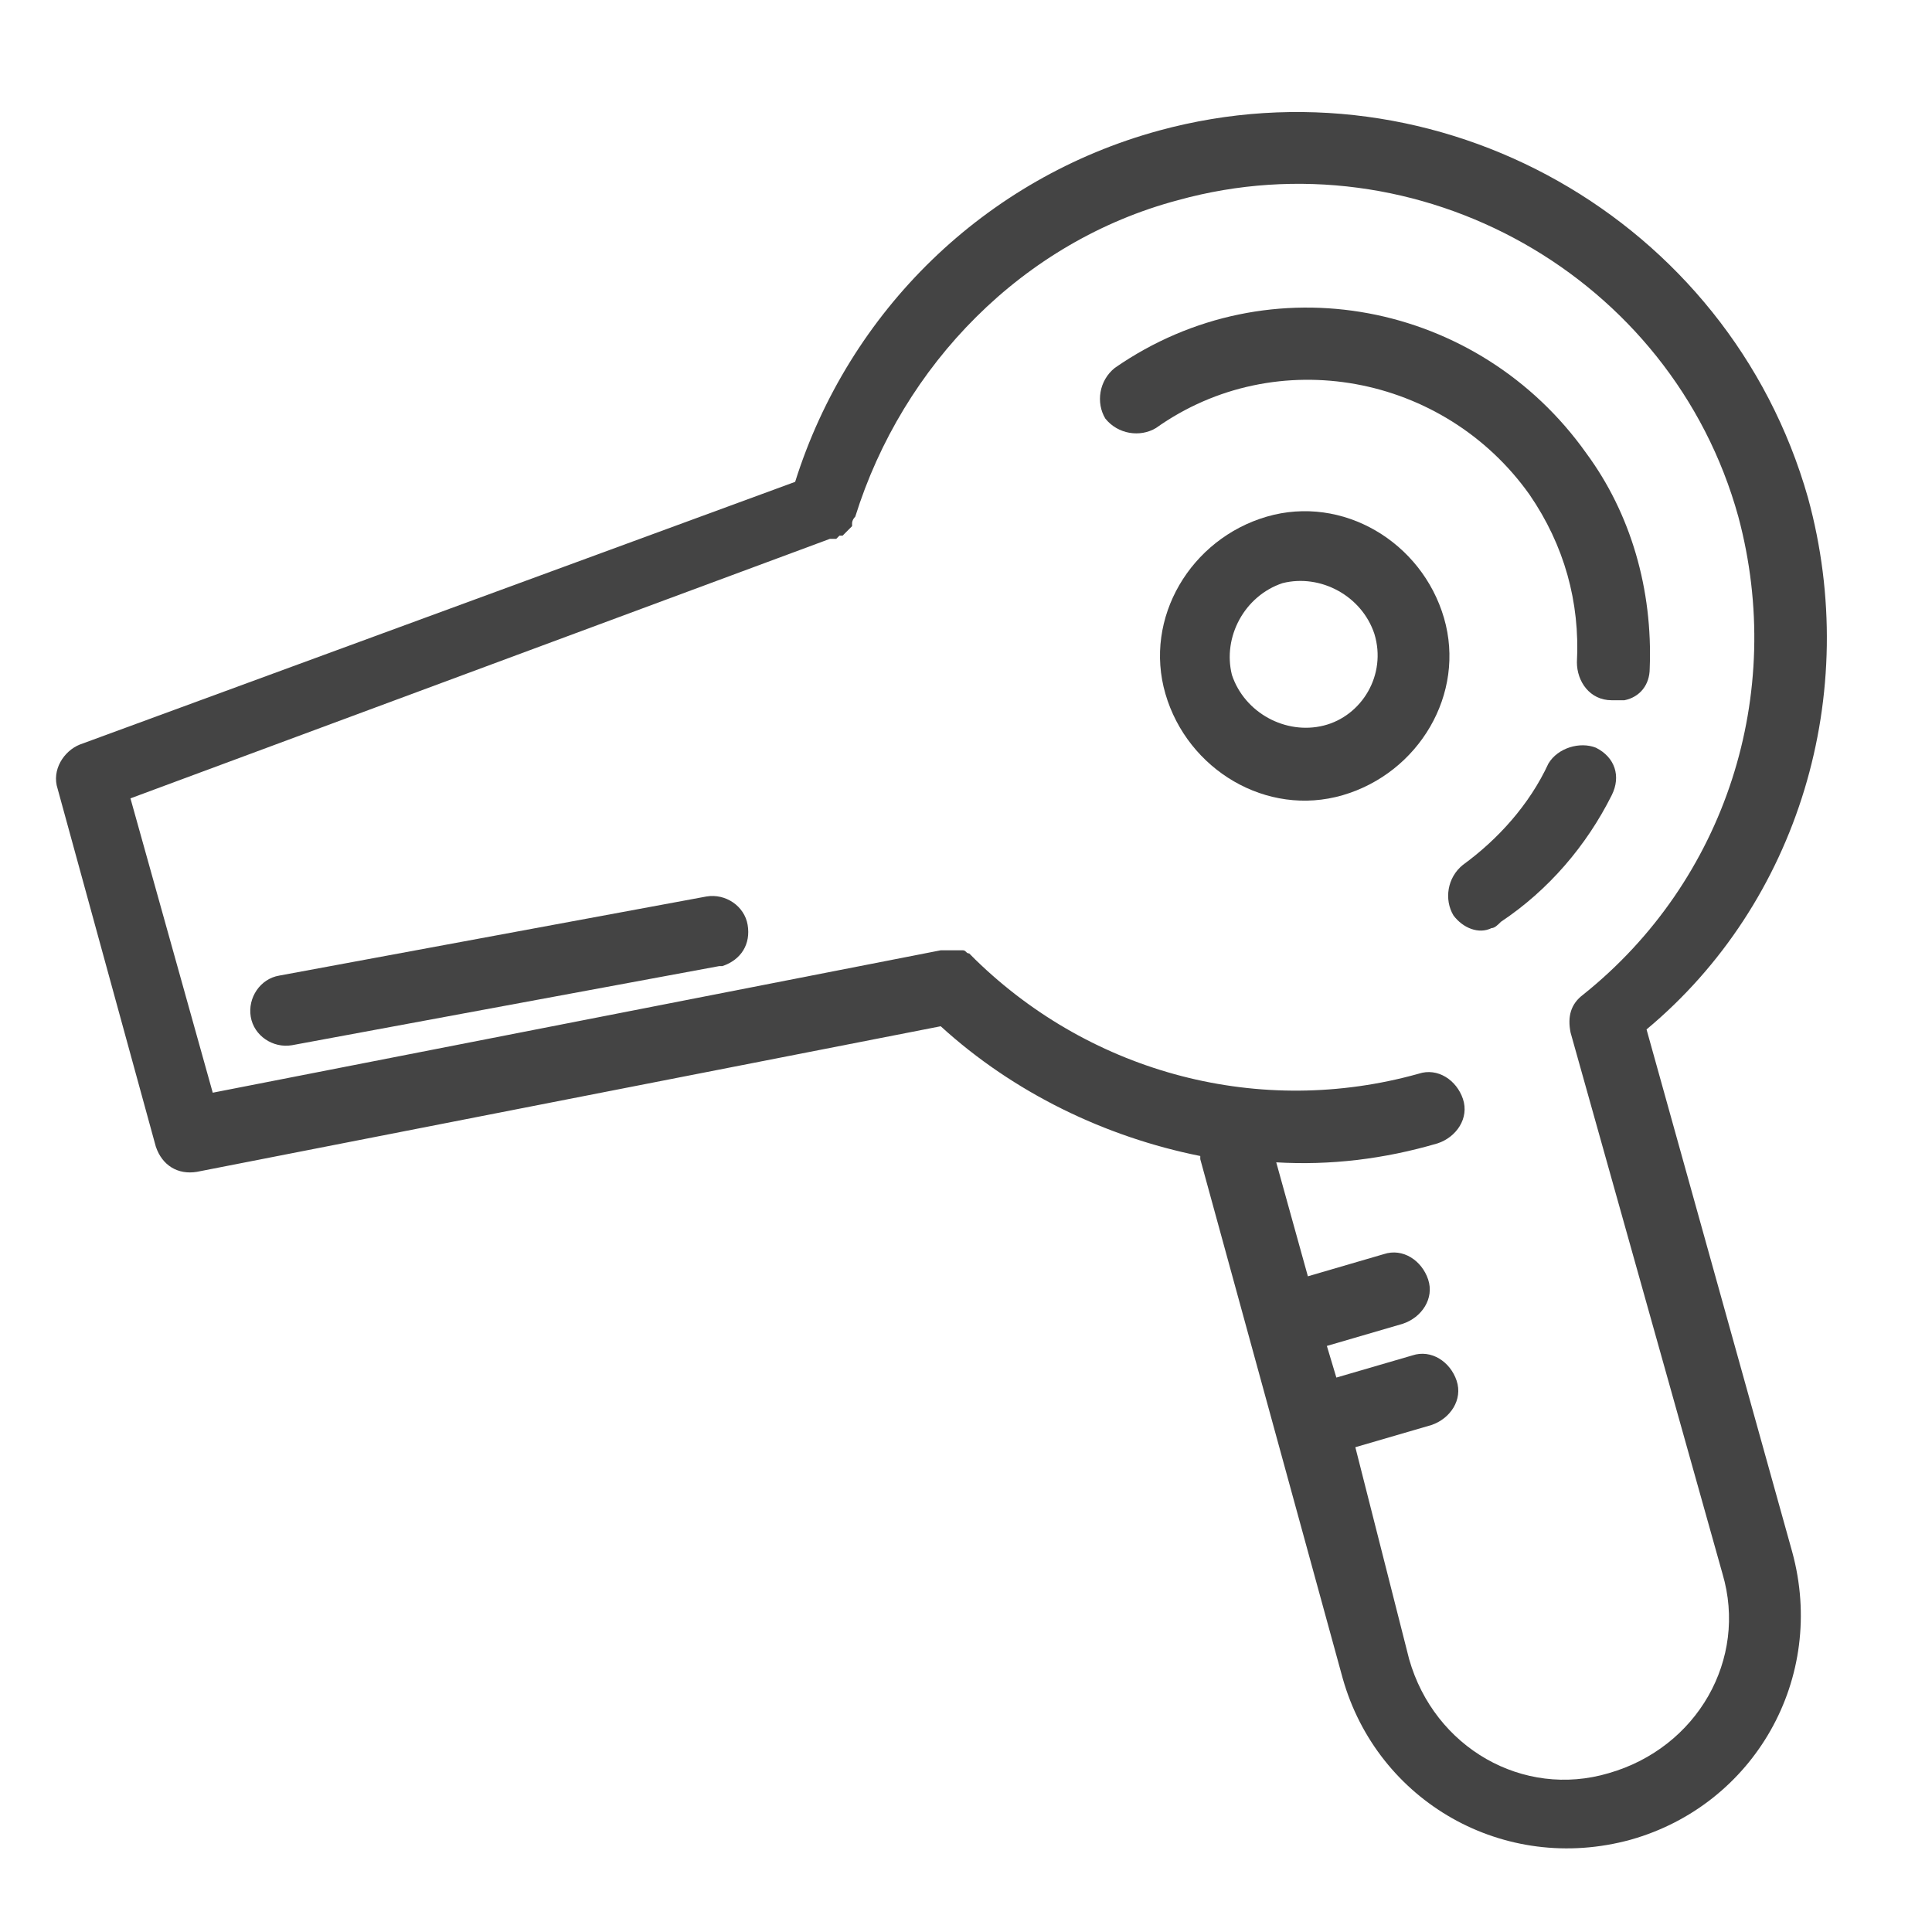 <svg width="69" height="69" viewBox="0 0 69 69" fill="none" xmlns="http://www.w3.org/2000/svg">
<path d="M56.657 16.192C52.814 10.766 45.353 9.296 39.815 13.139C39.249 13.592 39.136 14.383 39.475 14.948C39.928 15.513 40.719 15.626 41.284 15.287C45.58 12.235 51.571 13.366 54.623 17.661C55.866 19.47 56.431 21.504 56.318 23.652C56.318 24.33 56.77 25.009 57.562 25.009C57.675 25.009 57.788 25.009 58.014 25.009C58.579 24.896 58.918 24.443 58.918 23.878C59.031 21.052 58.24 18.339 56.657 16.192Z" fill="#444444"/>
<path d="M55.301 27.269C54.623 28.739 53.492 29.982 52.249 30.887C51.684 31.339 51.571 32.13 51.91 32.695C52.249 33.147 52.814 33.373 53.266 33.147C53.379 33.147 53.492 33.034 53.605 32.921C55.301 31.791 56.657 30.208 57.562 28.4C57.901 27.721 57.675 27.043 56.997 26.704C56.431 26.478 55.64 26.704 55.301 27.269Z" fill="#444444"/>
<path d="M64.57 17.774C61.744 7.827 51.344 1.949 41.397 4.662C35.18 6.357 30.319 11.105 28.398 17.209L2.851 26.591C2.286 26.817 1.833 27.495 2.059 28.174L5.564 40.947C5.79 41.625 6.355 41.964 7.033 41.851L33.597 36.652C36.197 39.025 39.475 40.608 42.867 41.286V41.399L47.953 59.938C49.197 64.346 53.718 66.946 58.24 65.703C62.648 64.459 65.248 59.938 64.005 55.416L58.805 36.765C64.231 32.243 66.492 24.782 64.57 17.774ZM56.544 35.521C56.092 35.86 55.979 36.312 56.092 36.878L61.518 56.207C62.422 59.259 60.614 62.425 57.449 63.329C54.397 64.233 51.231 62.425 50.327 59.259L48.405 51.686L51.118 50.895C51.797 50.668 52.249 49.99 52.023 49.312C51.797 48.634 51.118 48.181 50.44 48.408L47.727 49.199L47.388 48.069L50.101 47.277C50.779 47.051 51.231 46.373 51.005 45.695C50.779 45.017 50.101 44.564 49.423 44.79L46.71 45.582L45.58 41.512C47.501 41.625 49.423 41.399 51.344 40.834C52.023 40.608 52.475 39.93 52.249 39.252C52.023 38.573 51.344 38.121 50.666 38.347C45.014 39.93 39.023 38.347 34.841 34.278C34.728 34.165 34.728 34.165 34.615 34.052C34.502 34.052 34.502 33.939 34.389 33.939C34.276 33.939 34.276 33.939 34.163 33.939C34.163 33.939 34.163 33.939 34.05 33.939C33.936 33.939 33.936 33.939 33.823 33.939H33.71H33.597L7.598 39.025L4.659 28.513L29.641 19.244H29.754H29.867L29.98 19.131C29.98 19.131 29.98 19.131 30.093 19.131L30.206 19.017C30.206 19.017 30.206 19.017 30.319 18.904L30.432 18.791C30.432 18.791 30.432 18.791 30.432 18.678C30.432 18.678 30.432 18.565 30.545 18.452C32.241 13.026 36.536 8.618 42.075 7.148C50.666 4.775 59.709 9.861 62.083 18.452C63.779 24.782 61.631 31.452 56.544 35.521Z" fill="#444444"/>
<path d="M25.233 32.017L9.972 34.843C9.294 34.956 8.842 35.634 8.955 36.312C9.068 36.991 9.746 37.443 10.424 37.33L25.685 34.504H25.798C26.476 34.278 26.815 33.712 26.702 33.034C26.589 32.356 25.911 31.904 25.233 32.017Z" fill="#444444"/>
<path d="M51.571 22.07C50.779 19.357 47.953 17.661 45.24 18.452C42.527 19.244 40.832 22.07 41.623 24.783C42.414 27.495 45.24 29.191 47.953 28.4C50.666 27.609 52.362 24.783 51.571 22.07ZM47.275 25.913C45.919 26.252 44.449 25.461 43.997 24.104C43.658 22.748 44.449 21.278 45.806 20.826C47.162 20.487 48.632 21.278 49.084 22.635C49.536 24.104 48.632 25.574 47.275 25.913Z" fill="#444444"/>
</svg>
